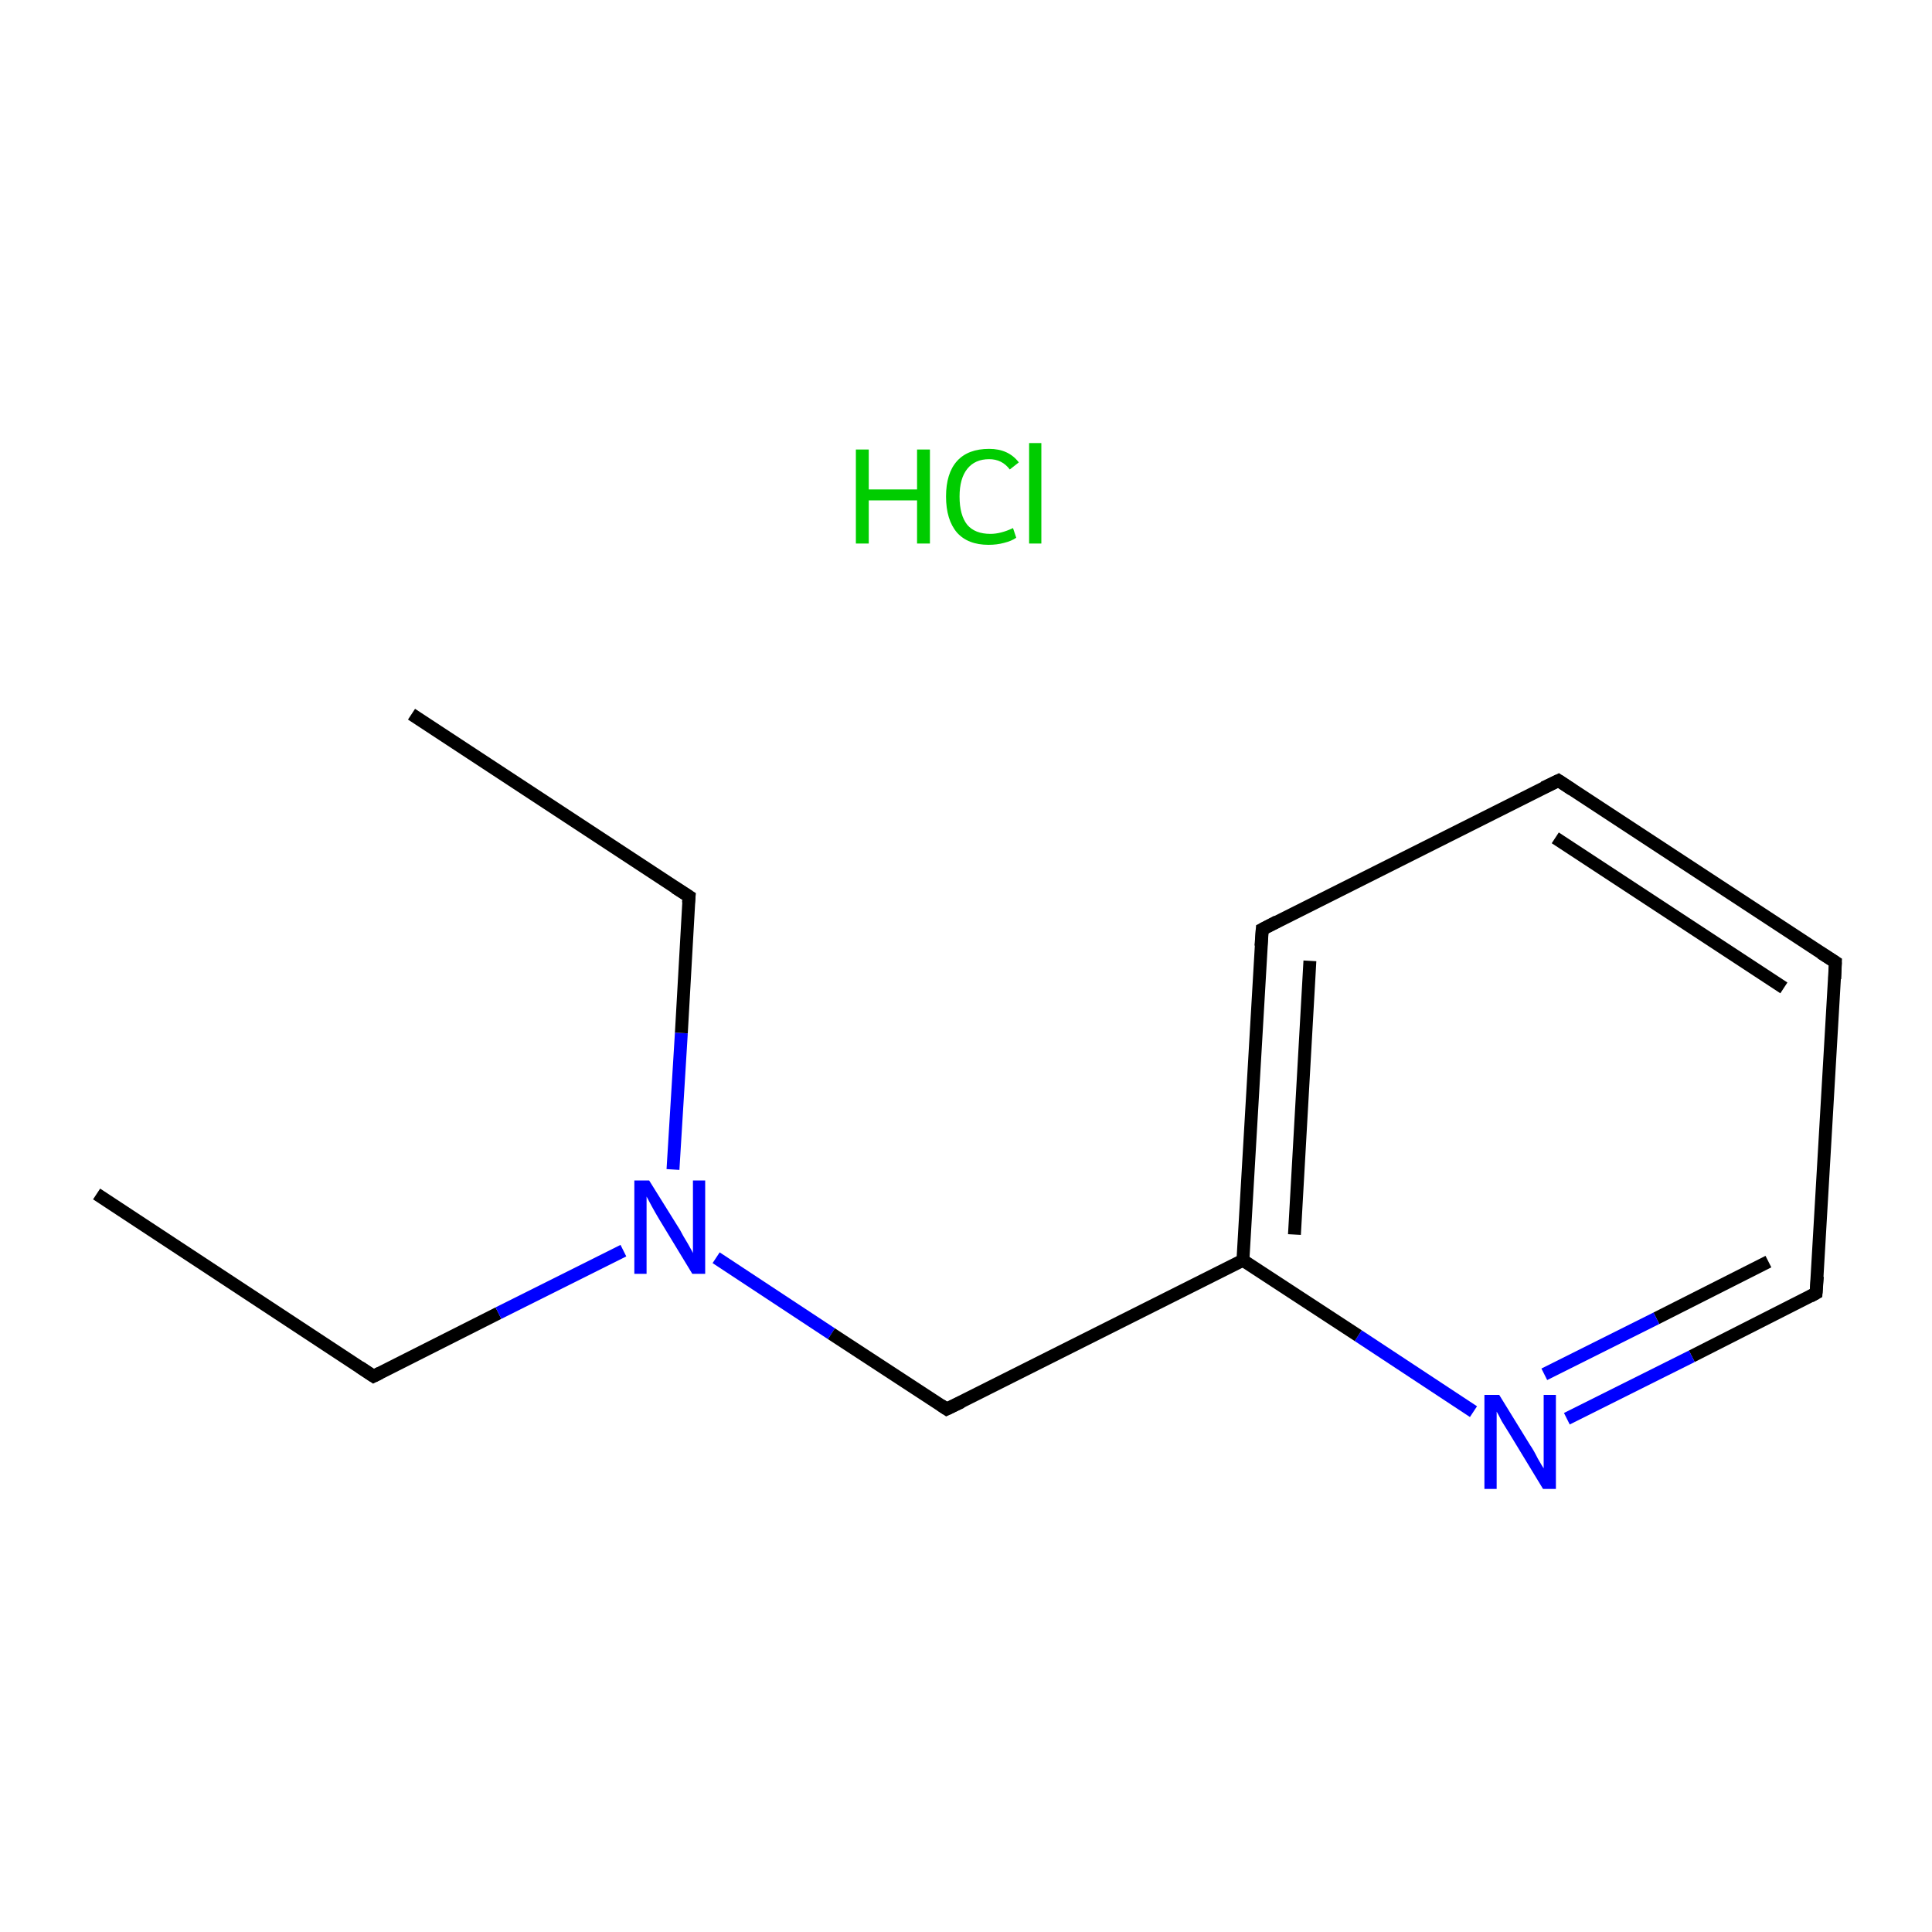 <?xml version='1.0' encoding='iso-8859-1'?>
<svg version='1.1' baseProfile='full'
              xmlns='http://www.w3.org/2000/svg'
                      xmlns:rdkit='http://www.rdkit.org/xml'
                      xmlns:xlink='http://www.w3.org/1999/xlink'
                  xml:space='preserve'
width='300px' height='300px' viewBox='0 0 300 300'>
<!-- END OF HEADER -->
<rect style='opacity:1.0;fill:#FFFFFF;stroke:none' width='300.0' height='300.0' x='0.0' y='0.0'> </rect>
<path class='bond-0 atom-0 atom-1' d='M 15.0,185.4 L 58.0,213.7' style='fill:none;fill-rule:evenodd;stroke:#000000;stroke-width:2.0px;stroke-linecap:butt;stroke-linejoin:miter;stroke-opacity:1' />
<path class='bond-1 atom-1 atom-2' d='M 58.0,213.7 L 77.4,203.9' style='fill:none;fill-rule:evenodd;stroke:#000000;stroke-width:2.0px;stroke-linecap:butt;stroke-linejoin:miter;stroke-opacity:1' />
<path class='bond-1 atom-1 atom-2' d='M 77.4,203.9 L 96.8,194.2' style='fill:none;fill-rule:evenodd;stroke:#0000FF;stroke-width:2.0px;stroke-linecap:butt;stroke-linejoin:miter;stroke-opacity:1' />
<path class='bond-2 atom-2 atom-3' d='M 104.5,181.6 L 105.8,160.4' style='fill:none;fill-rule:evenodd;stroke:#0000FF;stroke-width:2.0px;stroke-linecap:butt;stroke-linejoin:miter;stroke-opacity:1' />
<path class='bond-2 atom-2 atom-3' d='M 105.8,160.4 L 107.0,139.2' style='fill:none;fill-rule:evenodd;stroke:#000000;stroke-width:2.0px;stroke-linecap:butt;stroke-linejoin:miter;stroke-opacity:1' />
<path class='bond-3 atom-3 atom-4' d='M 107.0,139.2 L 63.9,110.9' style='fill:none;fill-rule:evenodd;stroke:#000000;stroke-width:2.0px;stroke-linecap:butt;stroke-linejoin:miter;stroke-opacity:1' />
<path class='bond-4 atom-2 atom-5' d='M 111.2,195.3 L 129.1,207.1' style='fill:none;fill-rule:evenodd;stroke:#0000FF;stroke-width:2.0px;stroke-linecap:butt;stroke-linejoin:miter;stroke-opacity:1' />
<path class='bond-4 atom-2 atom-5' d='M 129.1,207.1 L 147.0,218.8' style='fill:none;fill-rule:evenodd;stroke:#000000;stroke-width:2.0px;stroke-linecap:butt;stroke-linejoin:miter;stroke-opacity:1' />
<path class='bond-5 atom-5 atom-6' d='M 147.0,218.8 L 193.0,195.7' style='fill:none;fill-rule:evenodd;stroke:#000000;stroke-width:2.0px;stroke-linecap:butt;stroke-linejoin:miter;stroke-opacity:1' />
<path class='bond-6 atom-6 atom-7' d='M 193.0,195.7 L 196.0,144.3' style='fill:none;fill-rule:evenodd;stroke:#000000;stroke-width:2.0px;stroke-linecap:butt;stroke-linejoin:miter;stroke-opacity:1' />
<path class='bond-6 atom-6 atom-7' d='M 201.0,191.7 L 203.4,149.2' style='fill:none;fill-rule:evenodd;stroke:#000000;stroke-width:2.0px;stroke-linecap:butt;stroke-linejoin:miter;stroke-opacity:1' />
<path class='bond-7 atom-7 atom-8' d='M 196.0,144.3 L 242.0,121.2' style='fill:none;fill-rule:evenodd;stroke:#000000;stroke-width:2.0px;stroke-linecap:butt;stroke-linejoin:miter;stroke-opacity:1' />
<path class='bond-8 atom-8 atom-9' d='M 242.0,121.2 L 285.0,149.4' style='fill:none;fill-rule:evenodd;stroke:#000000;stroke-width:2.0px;stroke-linecap:butt;stroke-linejoin:miter;stroke-opacity:1' />
<path class='bond-8 atom-8 atom-9' d='M 241.5,130.1 L 277.0,153.4' style='fill:none;fill-rule:evenodd;stroke:#000000;stroke-width:2.0px;stroke-linecap:butt;stroke-linejoin:miter;stroke-opacity:1' />
<path class='bond-9 atom-9 atom-10' d='M 285.0,149.4 L 282.0,200.8' style='fill:none;fill-rule:evenodd;stroke:#000000;stroke-width:2.0px;stroke-linecap:butt;stroke-linejoin:miter;stroke-opacity:1' />
<path class='bond-10 atom-10 atom-11' d='M 282.0,200.8 L 262.7,210.6' style='fill:none;fill-rule:evenodd;stroke:#000000;stroke-width:2.0px;stroke-linecap:butt;stroke-linejoin:miter;stroke-opacity:1' />
<path class='bond-10 atom-10 atom-11' d='M 262.7,210.6 L 243.3,220.3' style='fill:none;fill-rule:evenodd;stroke:#0000FF;stroke-width:2.0px;stroke-linecap:butt;stroke-linejoin:miter;stroke-opacity:1' />
<path class='bond-10 atom-10 atom-11' d='M 274.6,195.9 L 257.2,204.7' style='fill:none;fill-rule:evenodd;stroke:#000000;stroke-width:2.0px;stroke-linecap:butt;stroke-linejoin:miter;stroke-opacity:1' />
<path class='bond-10 atom-10 atom-11' d='M 257.2,204.7 L 239.8,213.4' style='fill:none;fill-rule:evenodd;stroke:#0000FF;stroke-width:2.0px;stroke-linecap:butt;stroke-linejoin:miter;stroke-opacity:1' />
<path class='bond-11 atom-11 atom-6' d='M 228.8,219.2 L 210.9,207.4' style='fill:none;fill-rule:evenodd;stroke:#0000FF;stroke-width:2.0px;stroke-linecap:butt;stroke-linejoin:miter;stroke-opacity:1' />
<path class='bond-11 atom-11 atom-6' d='M 210.9,207.4 L 193.0,195.7' style='fill:none;fill-rule:evenodd;stroke:#000000;stroke-width:2.0px;stroke-linecap:butt;stroke-linejoin:miter;stroke-opacity:1' />
<path d='M 55.9,212.3 L 58.0,213.7 L 59.0,213.2' style='fill:none;stroke:#000000;stroke-width:2.0px;stroke-linecap:butt;stroke-linejoin:miter;stroke-miterlimit:10;stroke-opacity:1;' />
<path d='M 106.9,140.2 L 107.0,139.2 L 104.8,137.8' style='fill:none;stroke:#000000;stroke-width:2.0px;stroke-linecap:butt;stroke-linejoin:miter;stroke-miterlimit:10;stroke-opacity:1;' />
<path d='M 146.1,218.2 L 147.0,218.8 L 149.3,217.7' style='fill:none;stroke:#000000;stroke-width:2.0px;stroke-linecap:butt;stroke-linejoin:miter;stroke-miterlimit:10;stroke-opacity:1;' />
<path d='M 195.8,146.9 L 196.0,144.3 L 198.3,143.1' style='fill:none;stroke:#000000;stroke-width:2.0px;stroke-linecap:butt;stroke-linejoin:miter;stroke-miterlimit:10;stroke-opacity:1;' />
<path d='M 239.7,122.3 L 242.0,121.2 L 244.1,122.6' style='fill:none;stroke:#000000;stroke-width:2.0px;stroke-linecap:butt;stroke-linejoin:miter;stroke-miterlimit:10;stroke-opacity:1;' />
<path d='M 282.8,148.0 L 285.0,149.4 L 284.9,152.0' style='fill:none;stroke:#000000;stroke-width:2.0px;stroke-linecap:butt;stroke-linejoin:miter;stroke-miterlimit:10;stroke-opacity:1;' />
<path d='M 282.2,198.2 L 282.0,200.8 L 281.1,201.3' style='fill:none;stroke:#000000;stroke-width:2.0px;stroke-linecap:butt;stroke-linejoin:miter;stroke-miterlimit:10;stroke-opacity:1;' />
<path class='atom-2' d='M 100.8 183.3
L 105.6 191.0
Q 106.0 191.8, 106.8 193.1
Q 107.6 194.5, 107.6 194.6
L 107.6 183.3
L 109.5 183.3
L 109.5 197.8
L 107.5 197.8
L 102.4 189.4
Q 101.8 188.4, 101.2 187.3
Q 100.6 186.2, 100.4 185.8
L 100.4 197.8
L 98.5 197.8
L 98.5 183.3
L 100.8 183.3
' fill='#0000FF'/>
<path class='atom-11' d='M 232.8 216.6
L 237.6 224.4
Q 238.1 225.1, 238.8 226.5
Q 239.6 227.9, 239.7 228.0
L 239.7 216.6
L 241.6 216.6
L 241.6 231.2
L 239.6 231.2
L 234.5 222.8
Q 233.9 221.8, 233.2 220.7
Q 232.6 219.5, 232.4 219.2
L 232.4 231.2
L 230.5 231.2
L 230.5 216.6
L 232.8 216.6
' fill='#0000FF'/>
<path class='atom-12' d='M 132.9 69.8
L 134.9 69.8
L 134.9 76.0
L 142.4 76.0
L 142.4 69.8
L 144.4 69.8
L 144.4 84.4
L 142.4 84.4
L 142.4 77.7
L 134.9 77.7
L 134.9 84.4
L 132.9 84.4
L 132.9 69.8
' fill='#00CC00'/>
<path class='atom-12' d='M 146.9 77.1
Q 146.9 73.5, 148.6 71.6
Q 150.3 69.7, 153.6 69.7
Q 156.6 69.7, 158.2 71.8
L 156.8 72.9
Q 155.6 71.3, 153.6 71.3
Q 151.4 71.3, 150.2 72.8
Q 149.0 74.3, 149.0 77.1
Q 149.0 80.0, 150.2 81.5
Q 151.4 82.9, 153.8 82.9
Q 155.4 82.9, 157.3 82.0
L 157.8 83.5
Q 157.1 84.0, 155.9 84.3
Q 154.8 84.6, 153.5 84.6
Q 150.3 84.6, 148.6 82.7
Q 146.9 80.7, 146.9 77.1
' fill='#00CC00'/>
<path class='atom-12' d='M 159.8 68.8
L 161.7 68.8
L 161.7 84.4
L 159.8 84.4
L 159.8 68.8
' fill='#00CC00'/>
</svg>
